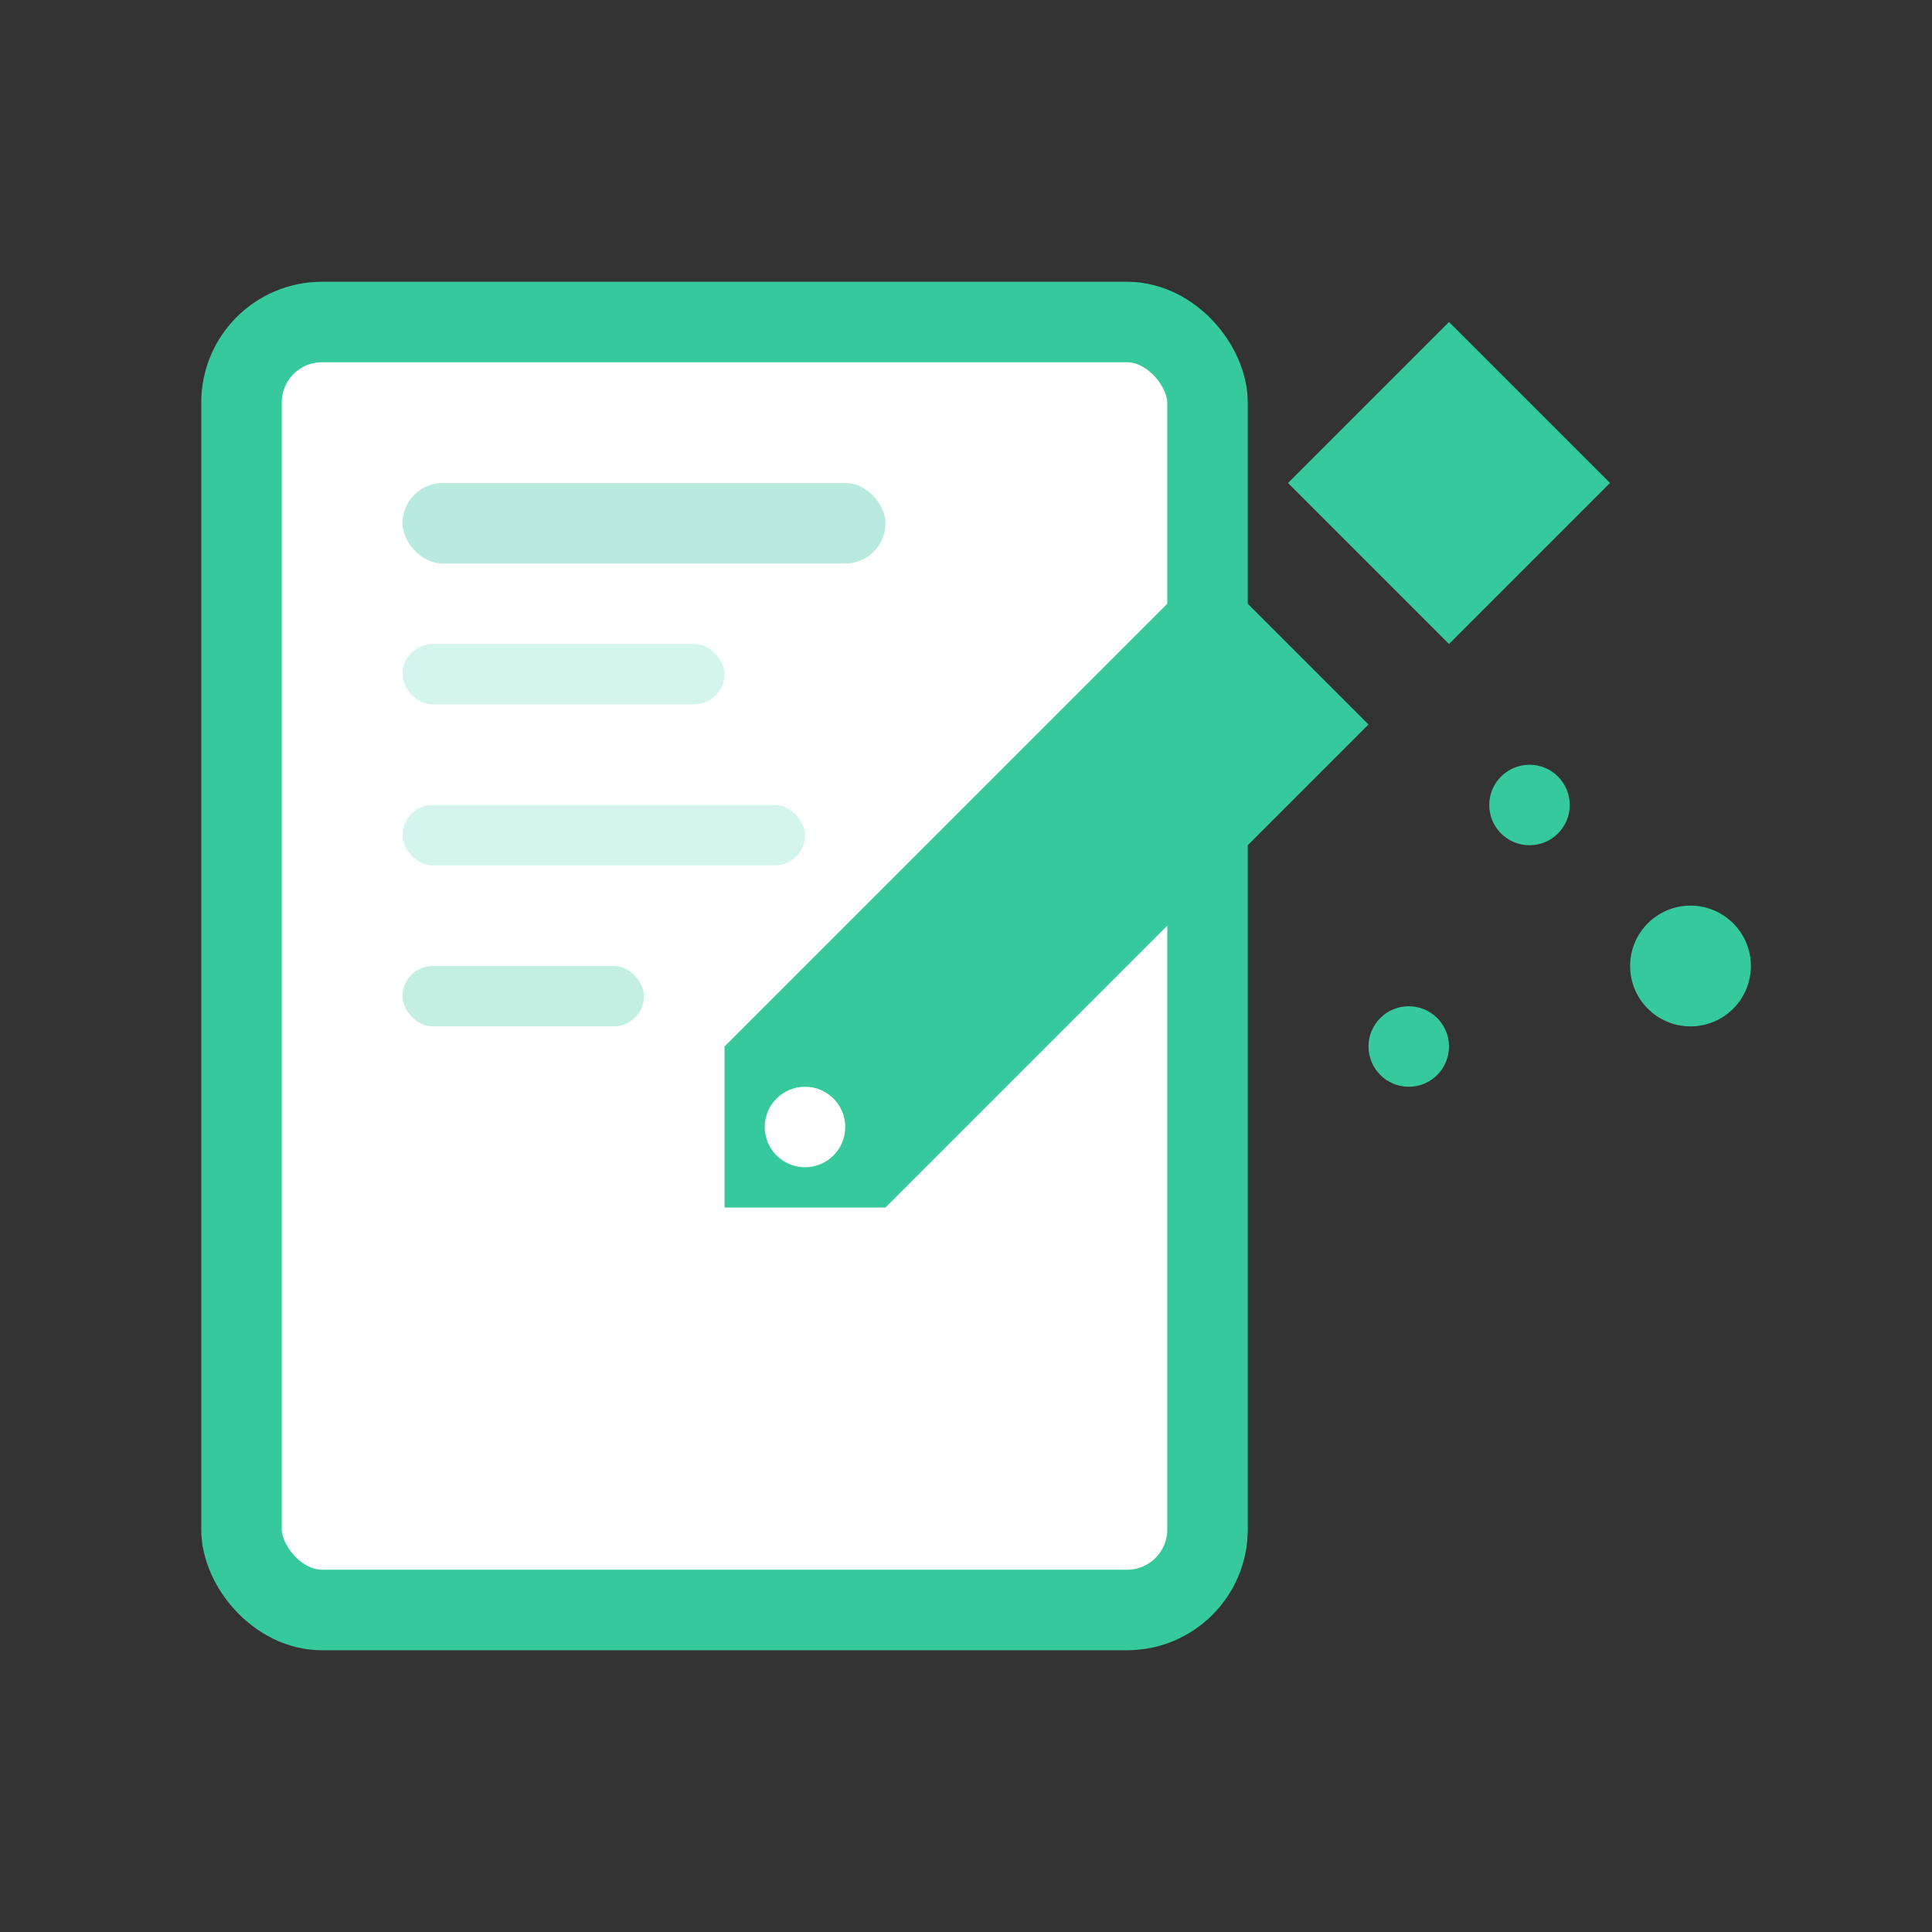<svg width="48" height="48" viewBox="0 0 48 48" fill="none" xmlns="http://www.w3.org/2000/svg">
  <rect x="0" y="0" width="48" height="48" fill="#333333" stroke="none"/>
  <!-- Document -->
  <rect x="6" y="8" width="24" height="32" rx="2" fill="white" stroke="#37C99E" stroke-width="2"/>
  
  <!-- Edit cursor/pen -->
  <path d="M32 12 L36 8 L40 12 L36 16 Z" fill="#37C99E"/>
  <path d="M30 14 L34 18 L22 30 L18 30 L18 26 Z" fill="#37C99E"/>
  <circle cx="20" cy="28" r="1" fill="white"/>
  
  <!-- Text being edited -->
  <rect x="10" y="12" width="12" height="2" rx="1" fill="#B9EADF"/>
  <rect x="10" y="16" width="8" height="1.5" rx="0.75" fill="#D4F5EE"/>
  <rect x="10" y="20" width="10" height="1.5" rx="0.75" fill="#D4F5EE"/>
  
  <!-- Editing highlight -->
  <rect x="10" y="24" width="6" height="1.5" rx="0.75" fill="#37C99E" opacity="0.3"/>
  
  <!-- AI sparkles -->
  <circle cx="38" cy="20" r="1" fill="#37C99E"/>
  <circle cx="42" cy="24" r="1.5" fill="#37C99E"/>
  <circle cx="35" cy="26" r="1" fill="#37C99E"/>
</svg>

